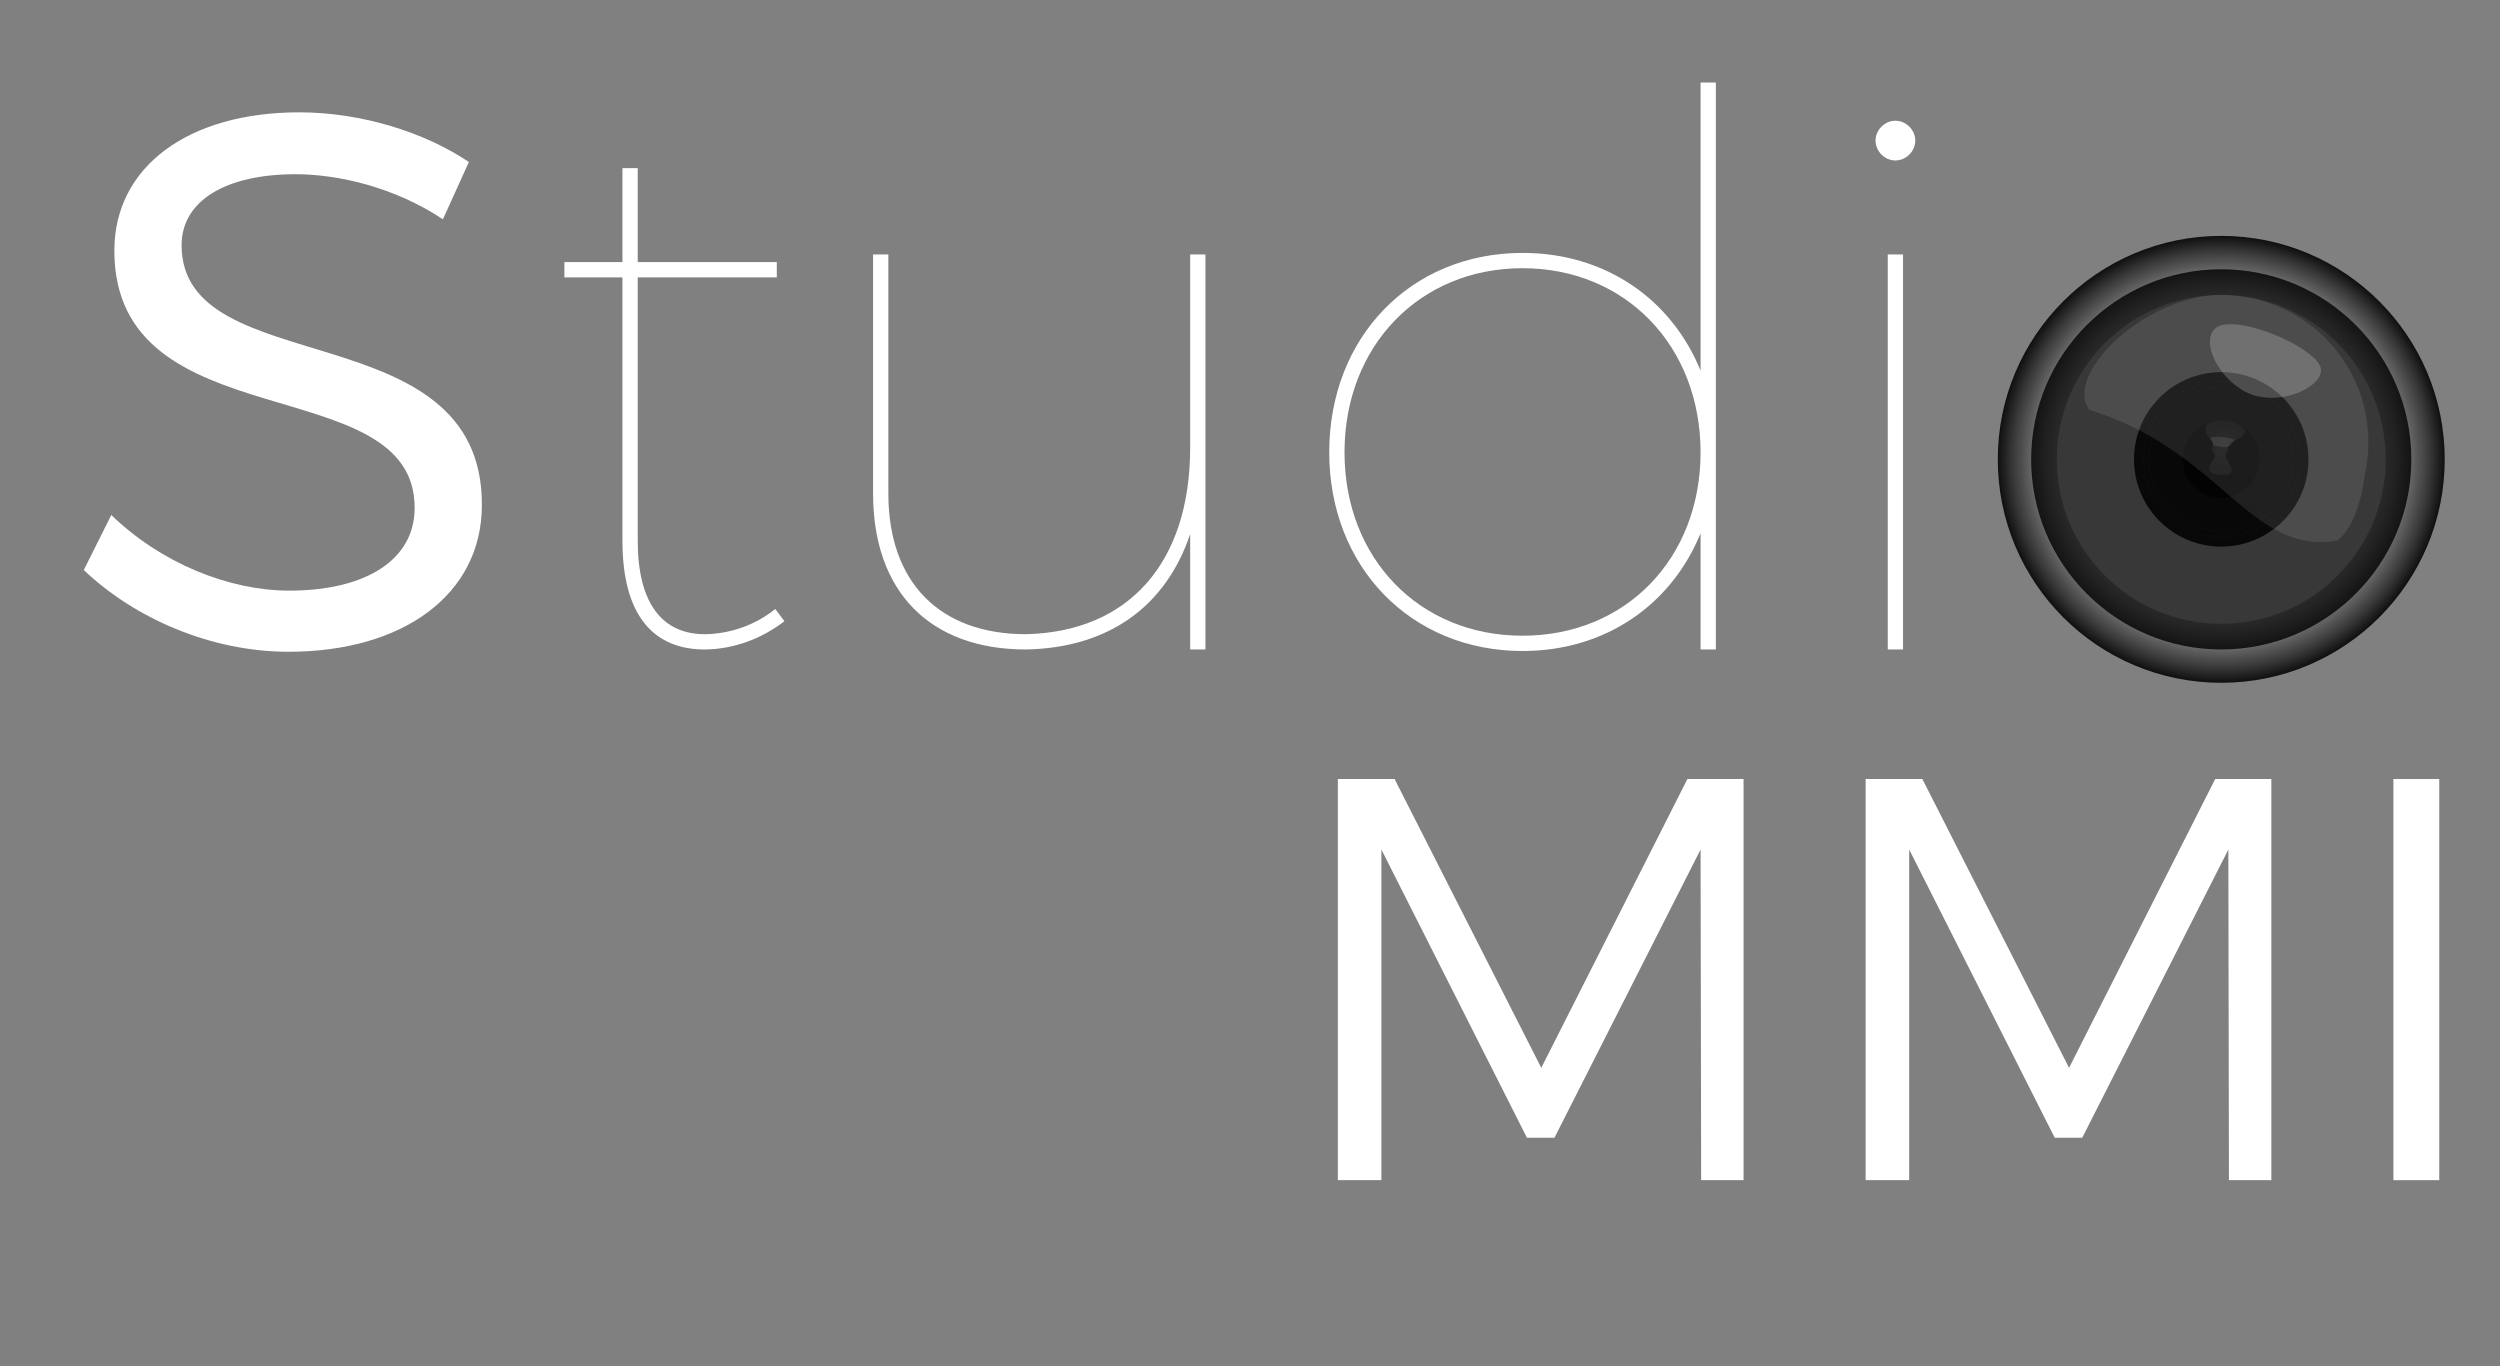 <?xml version="1.0" encoding="utf-8"?>
<!-- Generator: Adobe Illustrator 16.0.0, SVG Export Plug-In . SVG Version: 6.00 Build 0)  -->
<!DOCTYPE svg PUBLIC "-//W3C//DTD SVG 1.1//EN" "http://www.w3.org/Graphics/SVG/1.1/DTD/svg11.dtd">
<svg version="1.1" xmlns="http://www.w3.org/2000/svg" xmlns:xlink="http://www.w3.org/1999/xlink" x="0px" y="0px"
	 width="597.269px" height="326.375px" viewBox="0 0 597.269 326.375" enable-background="new 0 0 597.269 326.375"
	 xml:space="preserve">
<rect x="0" y="0" width="597.269" height="326.375" fill="#808080" stroke="none"/>
<g id="Calque_3">
</g>
<g id="Calque_2">
	<g>
		<path fill="#FFFFFF" d="M406.417,281.947l-0.137-78.992l-34.91,68.861h-6.571l-34.773-68.861v78.992h-10.404v-95.831h13.553
			l35.047,68.998l34.91-68.998h13.417v95.831H406.417z"/>
		<path fill="#FFFFFF" d="M532.509,281.947l-0.137-78.992l-34.91,68.861h-6.571l-34.773-68.861v78.992h-10.404v-95.831h13.553
			l35.047,68.998l34.91-68.998h13.417v95.831H532.509z"/>
		<path fill="#FFFFFF" d="M571.805,281.947v-95.831h10.952v95.831H571.805z"/>
	</g>
	<g>
		<path fill="#FFFFFF" d="M112.018,38.703l-6.206,13.69c-11.5-7.667-25.008-10.77-35.23-10.77c-16.429,0-27.199,6.207-27.199,16.977
			c0,32.857,71.921,15.698,71.739,62.064c0,21.357-18.802,35.048-46.183,35.048c-18.619,0-36.873-8.032-48.921-19.532l6.571-13.143
			c11.865,11.5,28.111,18.071,42.532,18.071c18.437,0,29.937-7.484,29.937-19.714c0.183-33.587-71.738-15.699-71.738-61.516
			c0-20.08,17.707-33.04,44.175-33.04C86.279,26.837,101.43,31.583,112.018,38.703z"/>
		<path fill="#FFFFFF" d="M187.408,148.41c-5.477,4.198-11.865,6.571-18.619,6.754c-13.143,0.183-20.08-8.762-20.08-25.921V66.266
			h-13.873v-3.651h13.873V40.163h3.651v22.453h33.223v3.651H152.36v62.977c0,14.604,5.659,22.453,16.429,22.27
			c5.842-0.183,11.683-2.19,16.429-6.024L187.408,148.41z"/>
		<path fill="#FFFFFF" d="M287.99,155.164h-3.651V127.6c-5.841,17.341-19.531,27.198-39.246,27.563
			c-23,0-36.508-13.873-36.508-37.238V60.79h3.65v57.135c0,21.175,12.23,33.587,32.857,33.587
			c24.644-0.547,39.246-17.159,39.246-44.54V60.79h3.651V155.164z"/>
		<path fill="#FFFFFF" d="M409.929,155.164h-3.65v-27.746c-6.937,16.976-22.635,28.111-42.532,28.111
			c-26.65,0-46.183-20.08-46.183-47.461c0-27.563,19.532-47.643,46.183-47.643c19.897,0,35.596,11.135,42.532,28.111V19.718h3.65
			V155.164z M406.278,108.068c0-25.373-17.889-43.992-42.532-43.992c-24.643,0-42.532,18.619-42.532,43.992
			c0,25.374,17.89,43.81,42.532,43.81C388.39,151.878,406.278,133.441,406.278,108.068z"/>
		<path fill="#FFFFFF" d="M457.573,33.591c0,2.556-2.19,4.746-4.746,4.746s-4.746-2.19-4.746-4.746s2.19-4.746,4.746-4.746
			S457.573,31.036,457.573,33.591z M451.001,155.164V60.79h3.651v94.374H451.001z"/>
	</g>
</g>
<g id="Calque_1">
	<radialGradient id="SVGID_1_" cx="530.673" cy="109.74" r="53.386" gradientUnits="userSpaceOnUse">
		<stop  offset="0" style="stop-color:#FFFFFF"/>
		<stop  offset="0.198" style="stop-color:#FCFCFC"/>
		<stop  offset="0.334" style="stop-color:#F3F3F3"/>
		<stop  offset="0.453" style="stop-color:#E4E4E4"/>
		<stop  offset="0.561" style="stop-color:#CECECE"/>
		<stop  offset="0.662" style="stop-color:#B2B2B2"/>
		<stop  offset="0.758" style="stop-color:#8F8F8F"/>
		<stop  offset="0.849" style="stop-color:#666666"/>
		<stop  offset="0.935" style="stop-color:#373737"/>
		<stop  offset="1" style="stop-color:#0F0F0F"/>
	</radialGradient>
	<path fill="url(#SVGID_1_)" d="M584.06,109.739c0,29.485-23.899,53.385-53.379,53.385c-29.497,0-53.395-23.9-53.395-53.385
		c0-29.482,23.897-53.385,53.395-53.385C560.16,56.354,584.06,80.257,584.06,109.739z"/>
	<radialGradient id="SVGID_2_" cx="530.673" cy="109.744" r="45.416" gradientUnits="userSpaceOnUse">
		<stop  offset="0" style="stop-color:#575757"/>
		<stop  offset="0.293" style="stop-color:#545454"/>
		<stop  offset="0.518" style="stop-color:#4A4A4A"/>
		<stop  offset="0.721" style="stop-color:#3A3A3A"/>
		<stop  offset="0.908" style="stop-color:#232323"/>
		<stop  offset="1" style="stop-color:#141414"/>
	</radialGradient>
	<path fill="url(#SVGID_2_)" d="M576.088,109.75c0,25.068-20.334,45.412-45.426,45.412c-25.07,0-45.404-20.343-45.404-45.412
		c0-25.083,20.334-45.424,45.404-45.424C555.754,64.326,576.088,84.667,576.088,109.75z"/>
	<path fill="#383838" d="M569.955,109.75c0,21.683-17.592,39.279-39.293,39.279c-21.68,0-39.274-17.596-39.274-39.279
		c0-21.694,17.595-39.292,39.274-39.292C552.363,70.458,569.955,88.056,569.955,109.75z"/>
	<path fill="none" stroke="#3C3C3B" stroke-width="0.08" stroke-miterlimit="10" d="M561.598,109.745
		c0,17.074-13.849,30.93-30.936,30.93c-17.074,0-30.92-13.856-30.92-30.93c0-17.076,13.846-30.932,30.92-30.932
		C547.749,78.813,561.598,92.669,561.598,109.745z"/>
	<path fill="none" stroke="#3C3C3B" stroke-width="0.08" stroke-miterlimit="10" d="M560.133,109.745
		c0,16.266-13.191,29.462-29.471,29.462c-16.264,0-29.452-13.196-29.452-29.462c0-16.27,13.188-29.467,29.452-29.467
		C546.941,80.278,560.133,93.476,560.133,109.745z"/>
	<path fill="none" stroke="#3C3C3B" stroke-width="0.08" stroke-miterlimit="10" d="M558.556,109.745
		c0,15.391-12.485,27.881-27.894,27.881c-15.39,0-27.875-12.49-27.875-27.881c0-15.395,12.485-27.884,27.875-27.884
		C546.07,81.861,558.556,94.351,558.556,109.745z"/>
	<path fill="none" stroke="#3C3C3B" stroke-width="0.08" stroke-miterlimit="10" d="M557.055,109.745
		c0,14.567-11.816,26.384-26.393,26.384c-14.561,0-26.374-11.816-26.374-26.384c0-14.569,11.813-26.389,26.374-26.389
		C545.238,83.356,557.055,95.176,557.055,109.745z"/>
	<path fill="none" stroke="#3C3C3B" stroke-width="0.08" stroke-miterlimit="10" d="M555.299,109.745
		c0,13.595-11.028,24.625-24.637,24.625c-13.59,0-24.618-11.03-24.618-24.625c0-13.599,11.028-24.629,24.618-24.629
		C544.271,85.116,555.299,96.146,555.299,109.745z"/>
	<path fill="none" stroke="#3C3C3B" stroke-width="0.08" stroke-miterlimit="10" d="M562.917,109.75
		c0,17.797-14.437,32.244-32.255,32.244c-17.797,0-32.236-14.447-32.236-32.244c0-17.811,14.439-32.257,32.236-32.257
		C548.48,77.493,562.917,91.939,562.917,109.75z"/>
	<path fill="none" stroke="#3C3C3B" stroke-width="0.08" stroke-miterlimit="10" d="M567.466,109.75
		c0,20.306-16.475,36.79-36.804,36.79c-20.307,0-36.785-16.484-36.785-36.79c0-20.318,16.479-36.8,36.785-36.8
		C550.991,72.95,567.466,89.432,567.466,109.75z"/>
	<path fill="#080808" d="M551.517,109.75c0,11.507-9.338,20.836-20.854,20.836c-11.498,0-20.833-9.329-20.833-20.836
		c0-11.513,9.335-20.847,20.833-20.847C542.179,88.903,551.517,98.237,551.517,109.75z"/>
	<circle fill="#030303" stroke="#000000" stroke-width="0.08" stroke-miterlimit="10" cx="530.671" cy="109.745" r="9.116"/>
	<path fill="none" stroke="#111111" stroke-width="0.08" stroke-miterlimit="10" d="M547.851,109.75
		c0,9.48-7.689,17.17-17.188,17.17c-9.48,0-17.17-7.689-17.17-17.17c0-9.487,7.689-17.184,17.17-17.184
		C540.161,92.566,547.851,100.263,547.851,109.75z"/>
	<path fill="none" stroke="#111111" stroke-width="0.08" stroke-miterlimit="10" d="M549.217,109.75
		c0,10.237-8.301,18.538-18.555,18.538c-10.235,0-18.536-8.301-18.536-18.538c0-10.242,8.301-18.55,18.536-18.55
		C540.916,91.2,549.217,99.508,549.217,109.75z"/>
	<radialGradient id="SVGID_3_" cx="531.604" cy="106.951" r="5.694" gradientUnits="userSpaceOnUse">
		<stop  offset="0" style="stop-color:#141414"/>
		<stop  offset="0.816" style="stop-color:#111111"/>
		<stop  offset="1" style="stop-color:#0F0F0F"/>
	</radialGradient>
	<path fill="url(#SVGID_3_)" d="M527.358,101.26c2.687-1.297,6.133-1.223,8.958,1.334c0.253,1.986-2.93,2.575-3.684,3.453
		c-0.755,0.879,0.044,1.713-0.794,2.25c-0.841,0.535,1.727,3.2,1.287,4.397c-0.44,1.194-4.154,0.857-5.084,0
		c-0.927-0.857,1.271-3.812,1.271-3.812s-1.146-1.003-0.684-2.542C529.094,104.8,525.642,104.017,527.358,101.26z"/>
	<path opacity="0.1" fill="#FFFFFF" d="M558.365,129.127c5.315-3.705,6.607-15.652,6.607-15.652
		c4.982-23.123-12.609-43.017-34.311-43.017c-17.844,0-37.751,18.774-31.547,27.447
		C530.594,107.499,537.484,132.777,558.365,129.127z"/>
	<path opacity="0.2" fill="#FFFFFF" d="M531.602,77.531c-6.979,0.858-3.108,11.801,4.727,15.999
		c7.841,4.195,19.087-1.184,18.121-5.564C553.483,83.584,538.584,76.671,531.602,77.531z"/>
	<path opacity="0.1" fill="#FFFFFF" d="M528.146,104.979c-0.942-1.178,6.723-0.385,5.606,0.34c-0.473,0.352-0.205,0.406-1.04,1.187
		c-0.838,0.781-4.083-0.167-4.083-0.167S529.088,106.156,528.146,104.979z"/>
</g>
</svg>
